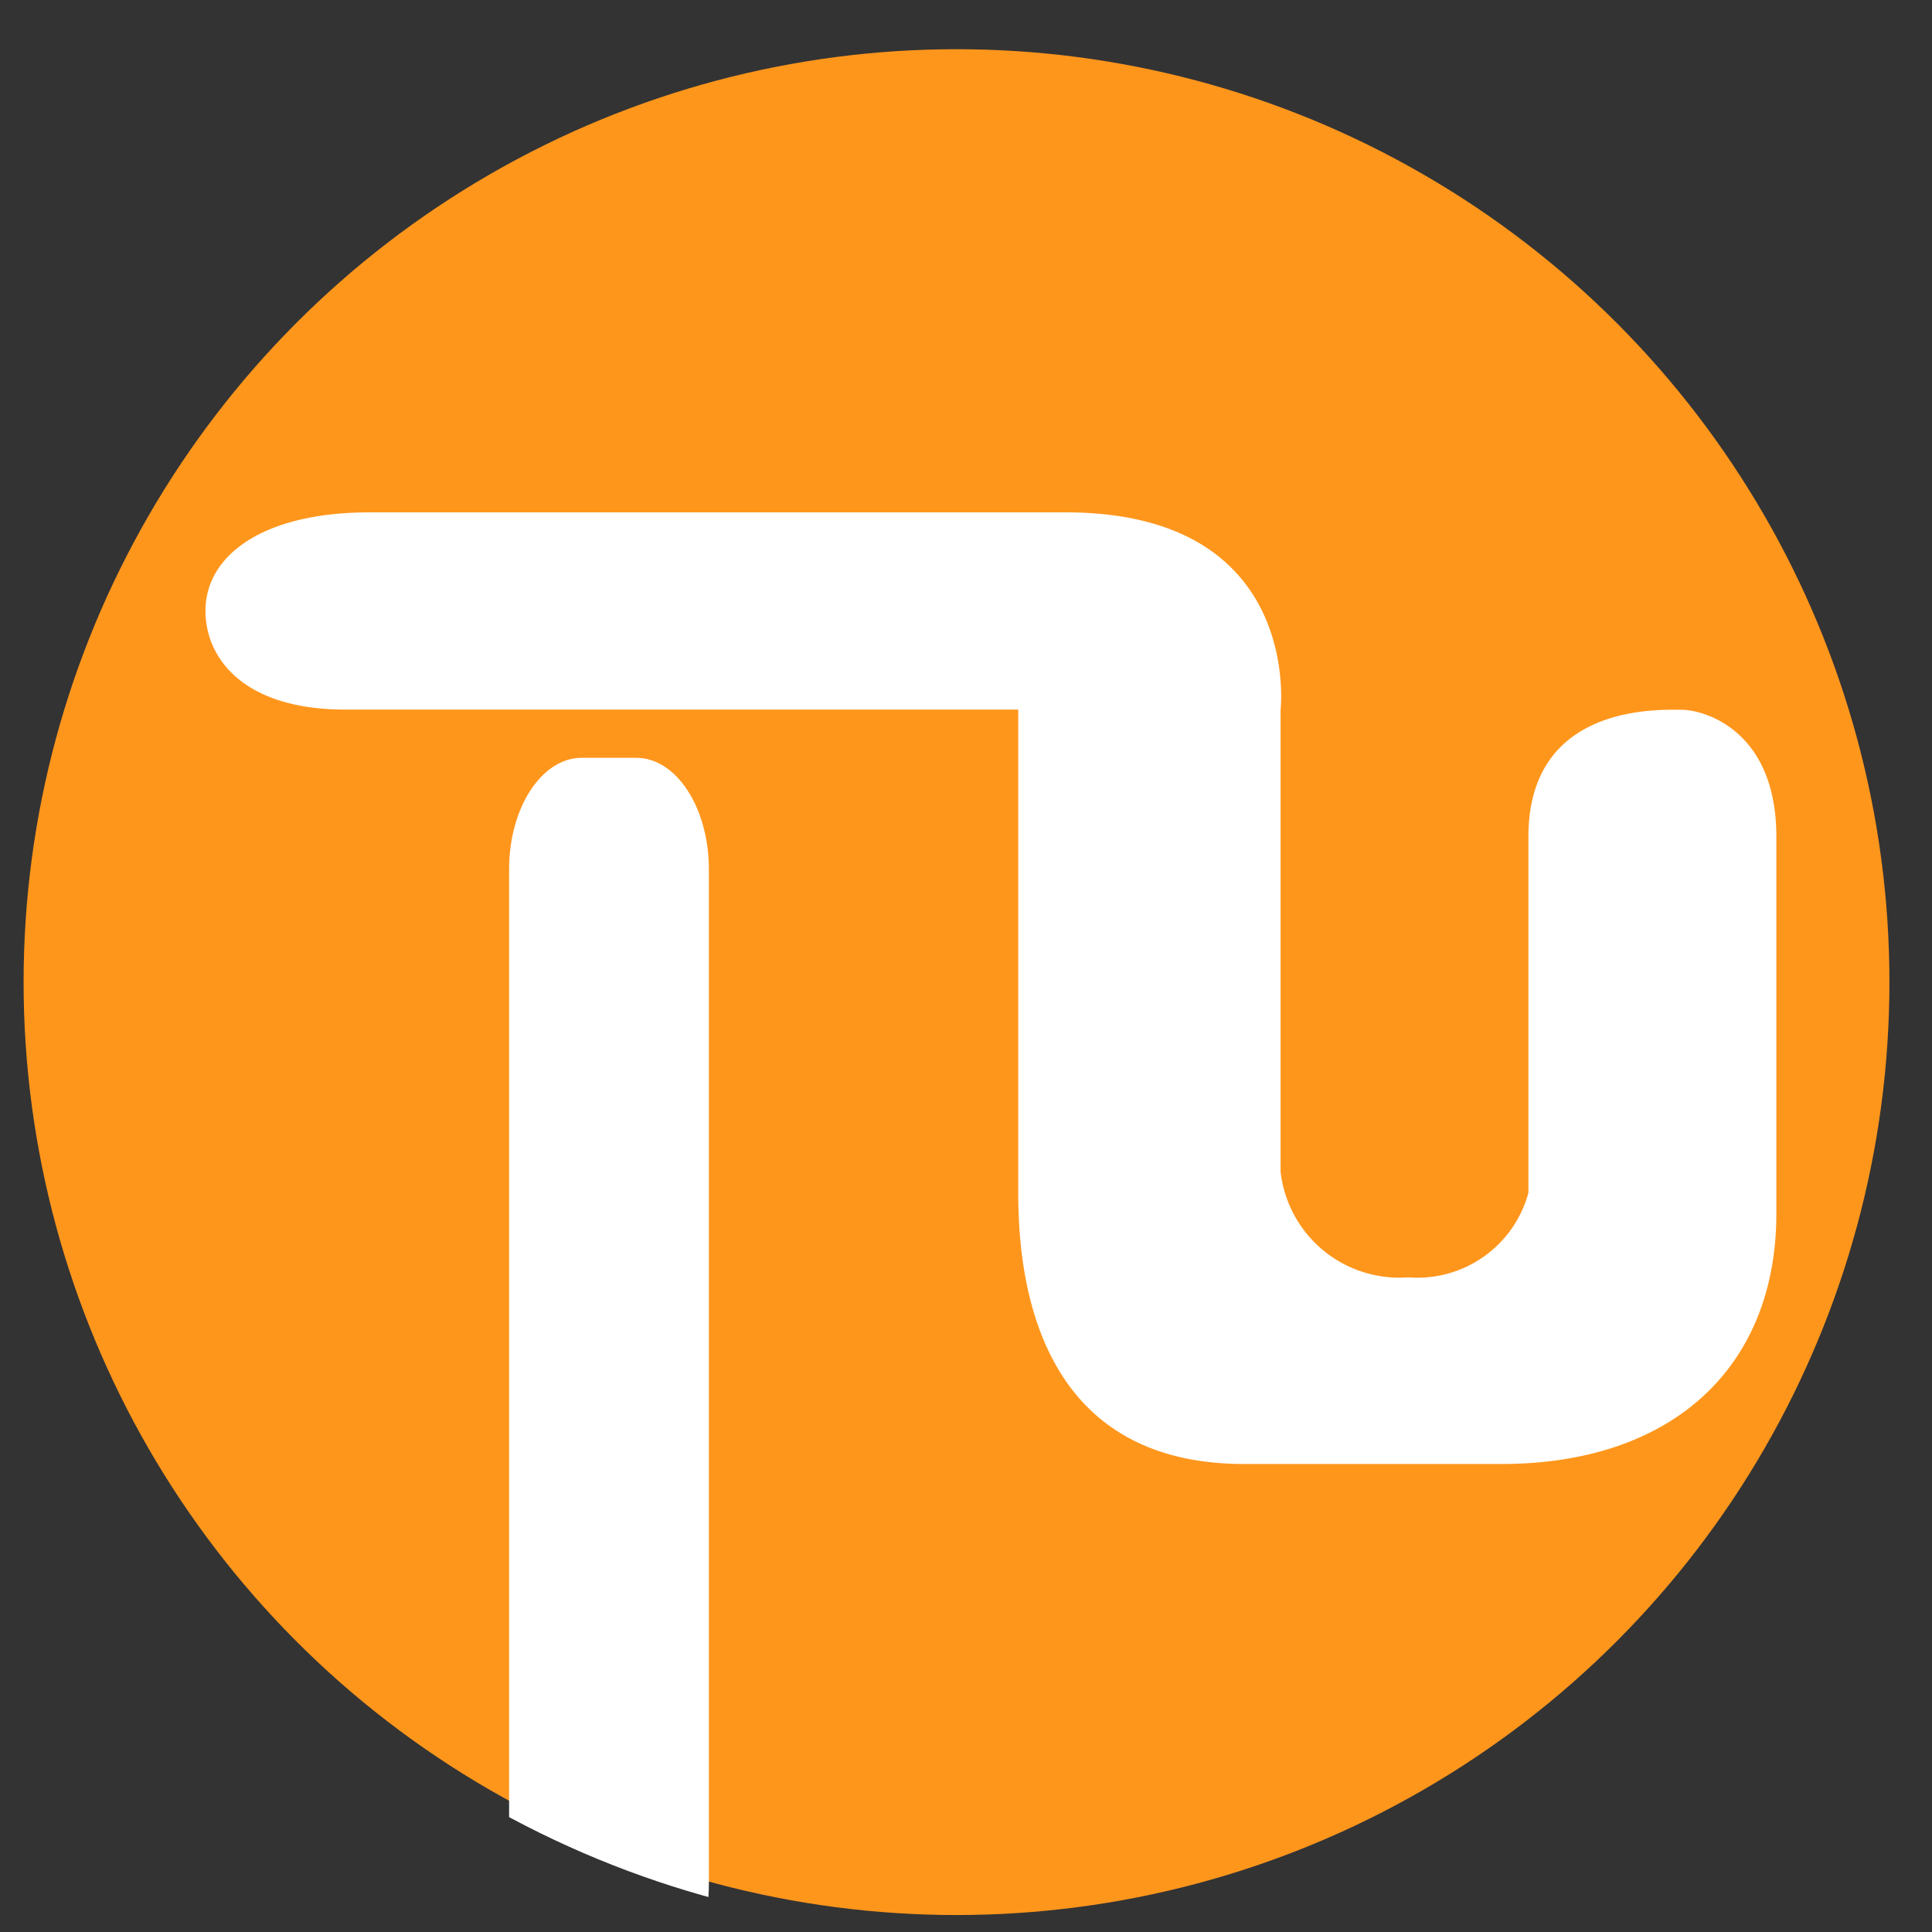 <svg xmlns="http://www.w3.org/2000/svg" xmlns:xlink="http://www.w3.org/1999/xlink" width="55" height="55" viewBox="0 0 55 55">
  <rect x="0" y="0" width="55" height="55" fill="#333333" stroke="none"/>
  <defs>
    <clipPath id="clip-path">
      <circle id="Ellipse_34" data-name="Ellipse 34" cx="27.5" cy="27.5" r="27.5"/>
    </clipPath>
  </defs>
  <g id="Thumaina_logo_icons-04" data-name="Thumaina logo icons-04" transform="translate(-20.922)">
    <g id="Group_368" data-name="Group 368" transform="translate(20.922 0)" clip-path="url(#clip-path)">
      <circle id="Ellipse_33" data-name="Ellipse 33" cx="26.558" cy="26.558" r="26.558" transform="translate(0.672 1.401)" fill="#ff961c"/>
    </g>
    <g id="Group_369" data-name="Group 369" transform="translate(20.922 0)" clip-path="url(#clip-path)">
      <path id="Path_37" data-name="Path 37" d="M69.162,123.1c0,1.284,1.007,2.81,3.995,2.81H92.3v13.749c0,2.408.5,7.727,6.433,7.727h7.315c4.908,0,7.834-2.789,7.834-7.125V129.528c0-3.031-2.054-3.613-2.7-3.613s-4.358-.18-4.358,3.613v10.136a3.273,3.273,0,0,1-3.424,2.408,3.4,3.4,0,0,1-3.632-3.011V125.915s.644-5.62-6.122-5.62H73.831C70.8,120.295,69.162,121.52,69.162,123.1Z" transform="translate(-63.313 -105.709)" fill="#fff"/>
    </g>
    <g id="Group_370" data-name="Group 370" transform="translate(20.922 0)" clip-path="url(#clip-path)">
      <path id="Path_38" data-name="Path 38" d="M146.136,209.98c0,1.753-.926,3.175-2.068,3.175h-1.551c-1.142,0-2.068-1.421-2.068-3.175V181.086c0-1.753.926-3.175,2.068-3.175h1.551c1.142,0,2.068,1.421,2.068,3.175Z" transform="translate(-125.956 -156.338)" fill="#fff"/>
    </g>
  </g>
</svg>
